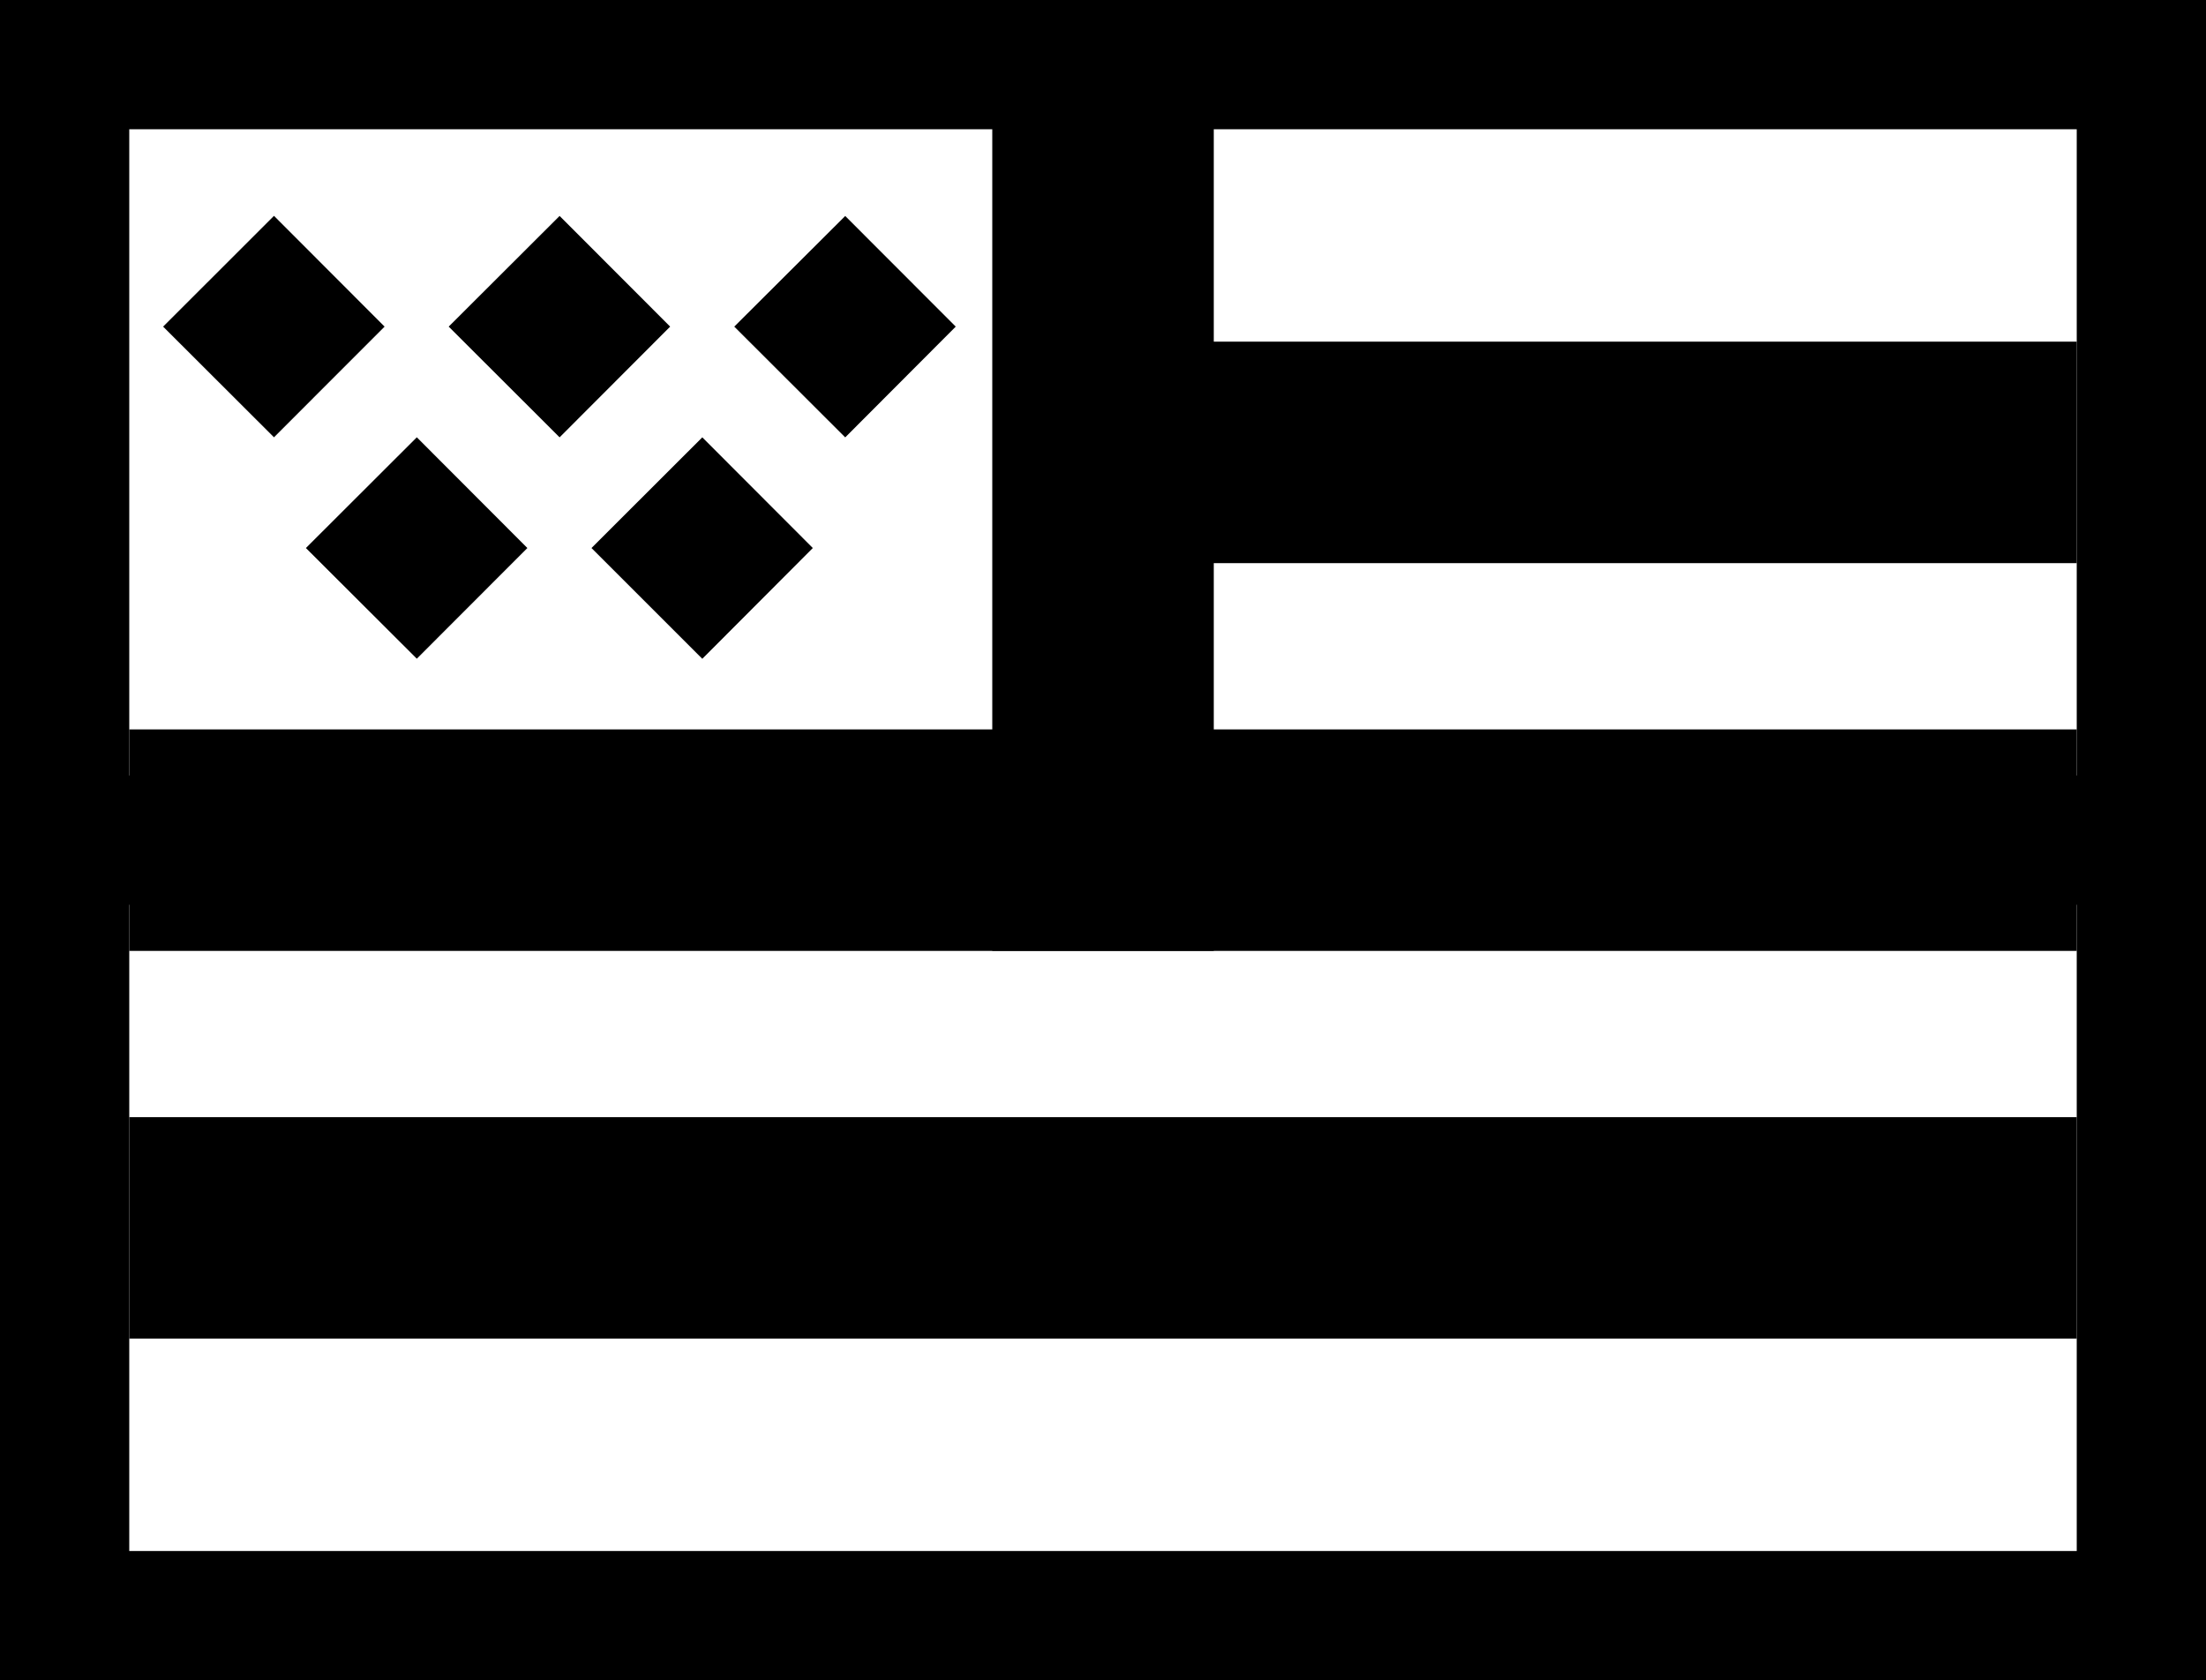 <svg id="Capa_1" data-name="Capa 1" xmlns="http://www.w3.org/2000/svg" viewBox="0 0 512 390"><path d="M0,0V390H512V0ZM30,30H240V180H30ZM482,360H30V210H482Zm0-180H270V30H482Z" transform="translate(0 0)"/><path d="M37.86,75.81,63.59,50.1,89.26,75.81,63.59,101.5Z" transform="translate(0 0)"/><path d="M104.14,75.81l25.74-25.69,25.66,25.69-25.66,25.7Z" transform="translate(0 0)"/><path d="M170.42,75.81l25.75-25.68,25.65,25.68-25.65,25.71Z" transform="translate(0 0)"/><path d="M71,127.2l25.74-25.7,25.66,25.7L96.74,152.89Z" transform="translate(0 0)"/><path d="M137.28,127.2,163,101.51l25.65,25.69L163,152.91Z" transform="translate(0 0)"/><rect x="270" y="79.3" width="212" height="51.41"/><rect x="230.3" y="8.7" width="51.41" height="212"/><rect x="30" y="259.3" width="452" height="51.41"/><rect x="30" y="169.3" width="452" height="51.41"/></svg>
